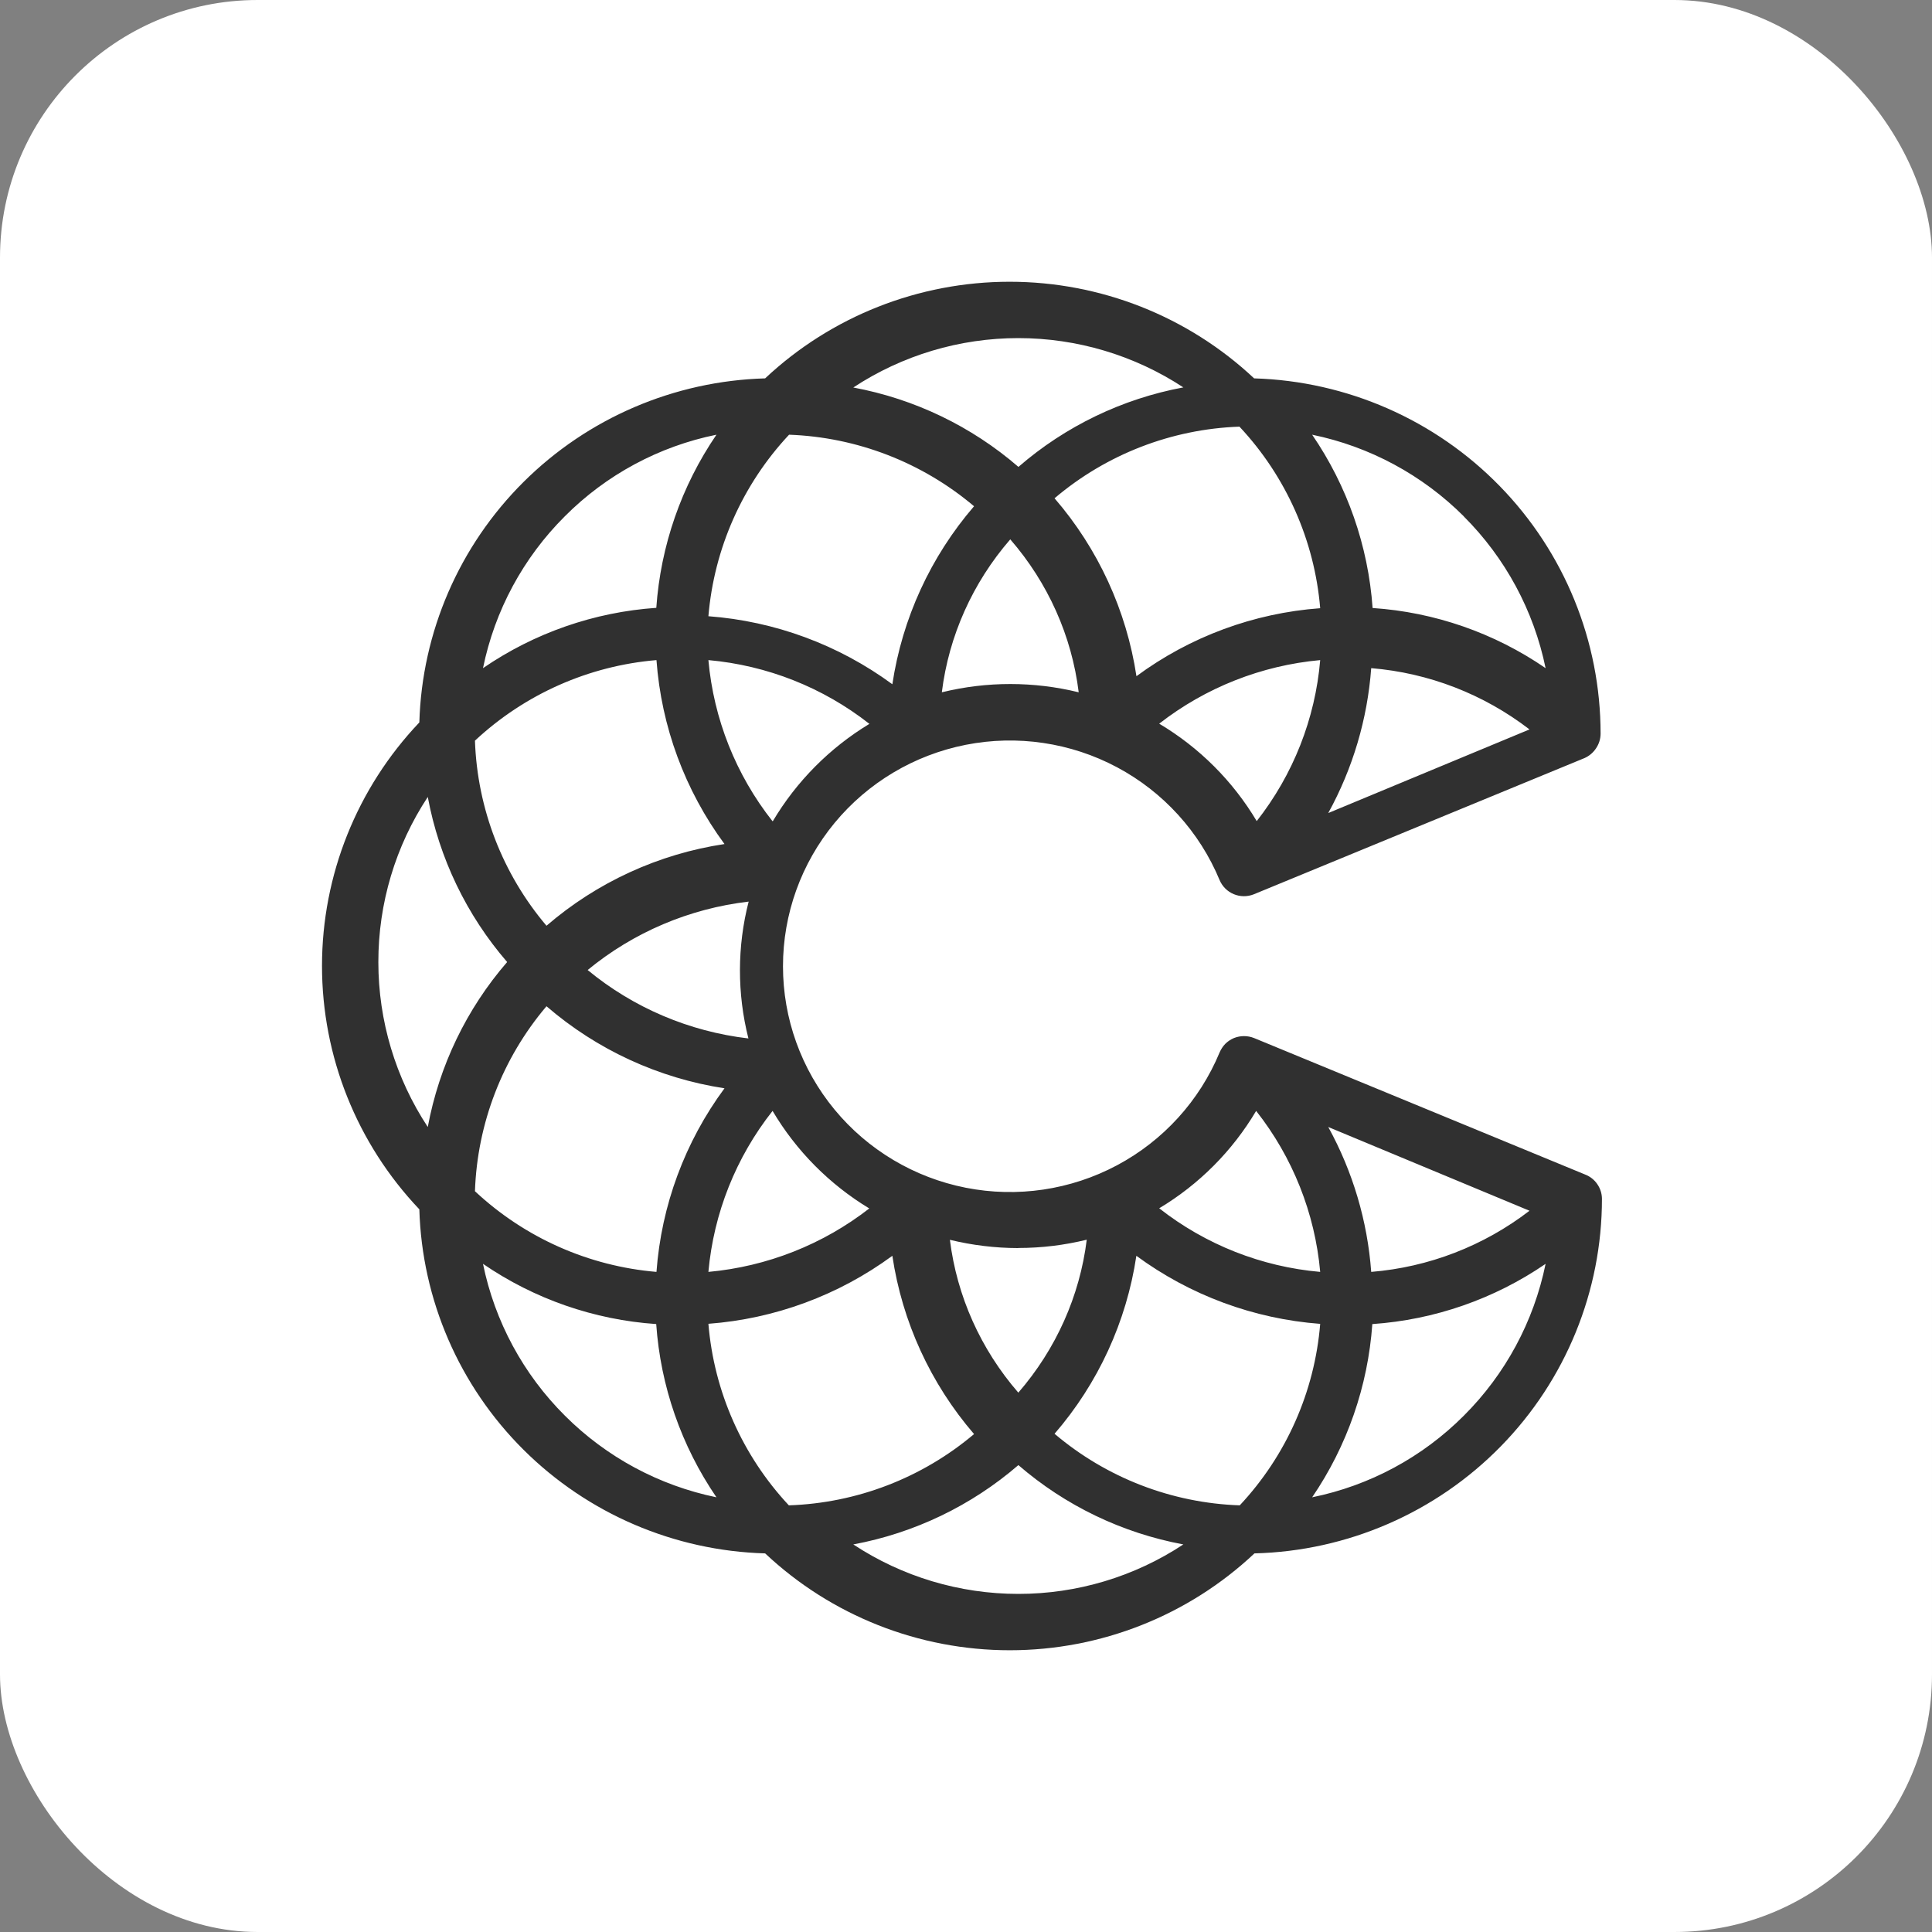 <?xml version="1.0" encoding="UTF-8"?>
<svg width="240px" height="240px" viewBox="0 0 240 240" version="1.1" xmlns="http://www.w3.org/2000/svg" xmlns:xlink="http://www.w3.org/1999/xlink">
    <rect x="0" y="0" width="240" height="240" fill="#808080" stroke="none"/>
    <title>coalitioninc</title>
    <g id="Page-1" stroke="none" stroke-width="1" fill="none" fill-rule="evenodd">
        <g id="coalitioninc">
            <rect id="box" fill="#FFFFFF" x="0" y="0" width="240" height="240" rx="32"></rect>
            <path d="M196.914,145.906 L155.79,128.952 C154.986,128.63 154.086,128.63 153.282,128.952 C152.882,129.121 152.518,129.364 152.21,129.668 C151.914,129.978 151.676,130.339 151.506,130.733 C149.017,136.734 144.513,141.69 138.762,144.755 C133.011,147.821 126.37,148.807 119.97,147.545 C113.571,146.282 107.809,142.85 103.669,137.833 C99.528,132.816 97.265,126.526 97.265,120.034 C97.265,113.543 99.528,107.252 103.669,102.235 C107.809,97.218 113.571,93.786 119.97,92.523 C126.37,91.261 133.011,92.247 138.762,95.312 C144.513,98.378 149.017,103.334 151.506,109.334 C151.84,110.119 152.469,110.743 153.258,111.074 C154.049,111.404 154.937,111.414 155.734,111.101 L196.858,94.161 C197.433,93.901 197.922,93.483 198.267,92.956 C198.634,92.418 198.83,91.783 198.831,91.132 C198.832,79.651 194.339,68.622 186.303,60.383 C178.268,52.145 167.323,47.345 155.79,47.002 C147.576,39.293 136.711,35 125.419,35 C114.128,35 103.263,39.293 95.048,47.002 C83.758,47.323 73.018,51.929 65.032,59.876 C57.045,67.824 52.415,78.51 52.092,89.744 C44.327,97.917 40,108.737 40,119.985 C40,131.232 44.327,142.052 52.092,150.226 C52.415,161.46 57.045,172.146 65.032,180.093 C73.018,188.04 83.758,192.647 95.048,192.968 C103.262,200.695 114.137,205 125.44,205 C136.744,205 147.619,200.695 155.832,192.968 C167.385,192.679 178.366,187.908 186.431,179.673 C194.497,171.438 199.007,160.392 199,148.893 C198.99,148.251 198.788,147.627 198.422,147.099 C198.054,146.557 197.528,146.141 196.914,145.906 Z M190,150.403 C184.309,154.778 177.483,157.416 170.337,158 C169.872,151.684 168.051,145.544 165,140 L190,150.403 Z M156.043,138 C160.582,143.755 163.346,150.704 164,158 C156.706,157.362 149.756,154.616 144,150.097 C148.959,147.127 153.097,142.969 156.043,138 Z M126.5,155.028 C129.366,155.028 132.222,154.683 135,154 C134.134,160.997 131.18,167.599 126.5,173 C121.82,167.604 118.867,161.006 118,154.014 C120.775,154.689 123.624,155.035 126.486,155.041 L126.5,155.028 Z M108,150.105 C102.233,154.596 95.29,157.336 88,158 C88.656,150.705 91.425,143.757 95.972,138 C98.912,142.964 103.039,147.127 107.986,150.119 L108,150.105 Z M92.971,129 C85.617,128.141 78.676,125.186 73,120.5 C78.688,115.814 85.637,112.86 93,112 C91.569,117.577 91.559,123.417 92.971,129 Z M95.952,102 C91.414,96.244 88.651,89.295 88,82 C95.295,82.651 102.243,85.403 108,89.921 C103.071,92.906 98.953,97.053 96.009,102 L95.952,102 Z M117,85.986 C117.867,78.994 120.82,72.396 125.5,67 C130.186,72.398 133.14,79.001 134,86 C128.441,84.635 122.618,84.63 117.057,85.986 L117,85.986 Z M156.114,102 C153.152,97.026 148.988,92.867 144,89.897 C149.763,85.407 156.708,82.665 164,82 C163.382,89.287 160.642,96.237 156.114,102 Z M165,101 C168.051,95.456 169.871,89.316 170.337,83 C177.484,83.589 184.309,86.231 190,90.612 L165,101 Z M181.838,64.153 C186.997,69.304 190.531,75.858 192,83 C185.637,78.626 178.214,76.045 170.51,75.528 C169.962,67.812 167.37,60.381 163,54 C170.141,55.468 176.695,58.997 181.852,64.153 L181.838,64.153 Z M153.996,53.028 C159.768,59.201 163.291,67.135 164,75.553 C155.746,76.159 147.832,79.088 141.174,84 C139.935,75.822 136.408,68.16 131,61.898 C137.435,56.434 145.528,53.299 153.967,53 L153.996,53.028 Z M126.5,42 C133.788,42.001 140.916,44.13 147,48.123 C139.409,49.539 132.336,52.949 126.514,58 C120.679,52.955 113.598,49.55 106,48.137 C112.084,44.131 119.219,41.997 126.514,42 L126.5,42 Z M98.008,54 C106.452,54.306 114.548,57.436 121,62.888 C115.6,69.157 112.082,76.821 110.851,85 C104.178,80.097 96.259,77.168 88,76.549 C88.71,68.121 92.24,60.178 98.022,54 L98.008,54 Z M70.167,64.135 C75.31,58.973 81.862,55.447 89,54 C84.645,60.377 82.066,67.801 81.528,75.507 C73.813,76.038 66.38,78.625 60,83 C61.46,75.847 64.997,69.285 70.167,64.135 Z M81.549,82 C82.155,90.262 85.085,98.184 90,104.85 C81.82,106.079 74.155,109.598 67.887,115 C62.424,108.555 59.293,100.455 59,92.008 C65.182,86.235 73.124,82.709 81.549,82 Z M47,119.521 C46.992,112.222 49.128,105.083 53.14,99 C54.553,106.596 57.957,113.675 63,119.507 C57.955,125.331 54.55,132.407 53.14,140 C49.137,133.928 47.001,126.805 47,119.521 Z M59,147.976 C59.291,139.536 62.422,131.441 67.887,125 C74.154,130.407 81.817,133.939 90,135.193 C85.085,141.845 82.155,149.753 81.549,158 C73.126,157.287 65.188,153.761 59.014,147.99 L59,147.976 Z M70.181,175.866 C65.004,170.716 61.462,164.153 60,157 C66.375,161.369 73.805,163.952 81.517,164.48 C82.054,172.191 84.637,179.619 89,186 C81.871,184.534 75.328,181.011 70.181,175.866 Z M88,164.447 C96.259,163.829 104.178,160.901 110.851,156 C112.072,164.191 115.591,171.869 121,178.145 C114.546,183.596 106.442,186.715 97.994,187 C92.219,180.818 88.698,172.873 88,164.447 Z M126.507,198 C119.213,198.003 112.081,195.865 106,191.855 C113.593,190.44 120.671,187.038 126.507,182 C132.336,187.041 139.41,190.443 147,191.855 C140.925,195.864 133.797,198.003 126.507,198 Z M154.006,187 C145.555,186.71 137.448,183.577 131,178.109 C136.414,171.85 139.939,164.183 141.163,156 C147.832,160.903 155.745,163.833 164,164.455 C163.309,172.882 159.786,180.827 154.006,187 Z M181.842,175.86 C176.695,181.022 170.14,184.549 163,186 C167.35,179.616 169.931,172.191 170.475,164.483 C178.188,163.953 185.62,161.369 192,157 C190.539,164.149 187.006,170.709 181.842,175.86 Z" id="Shape" fill="#303030" fill-rule="nonzero"></path>
        </g>
    </g>
</svg>